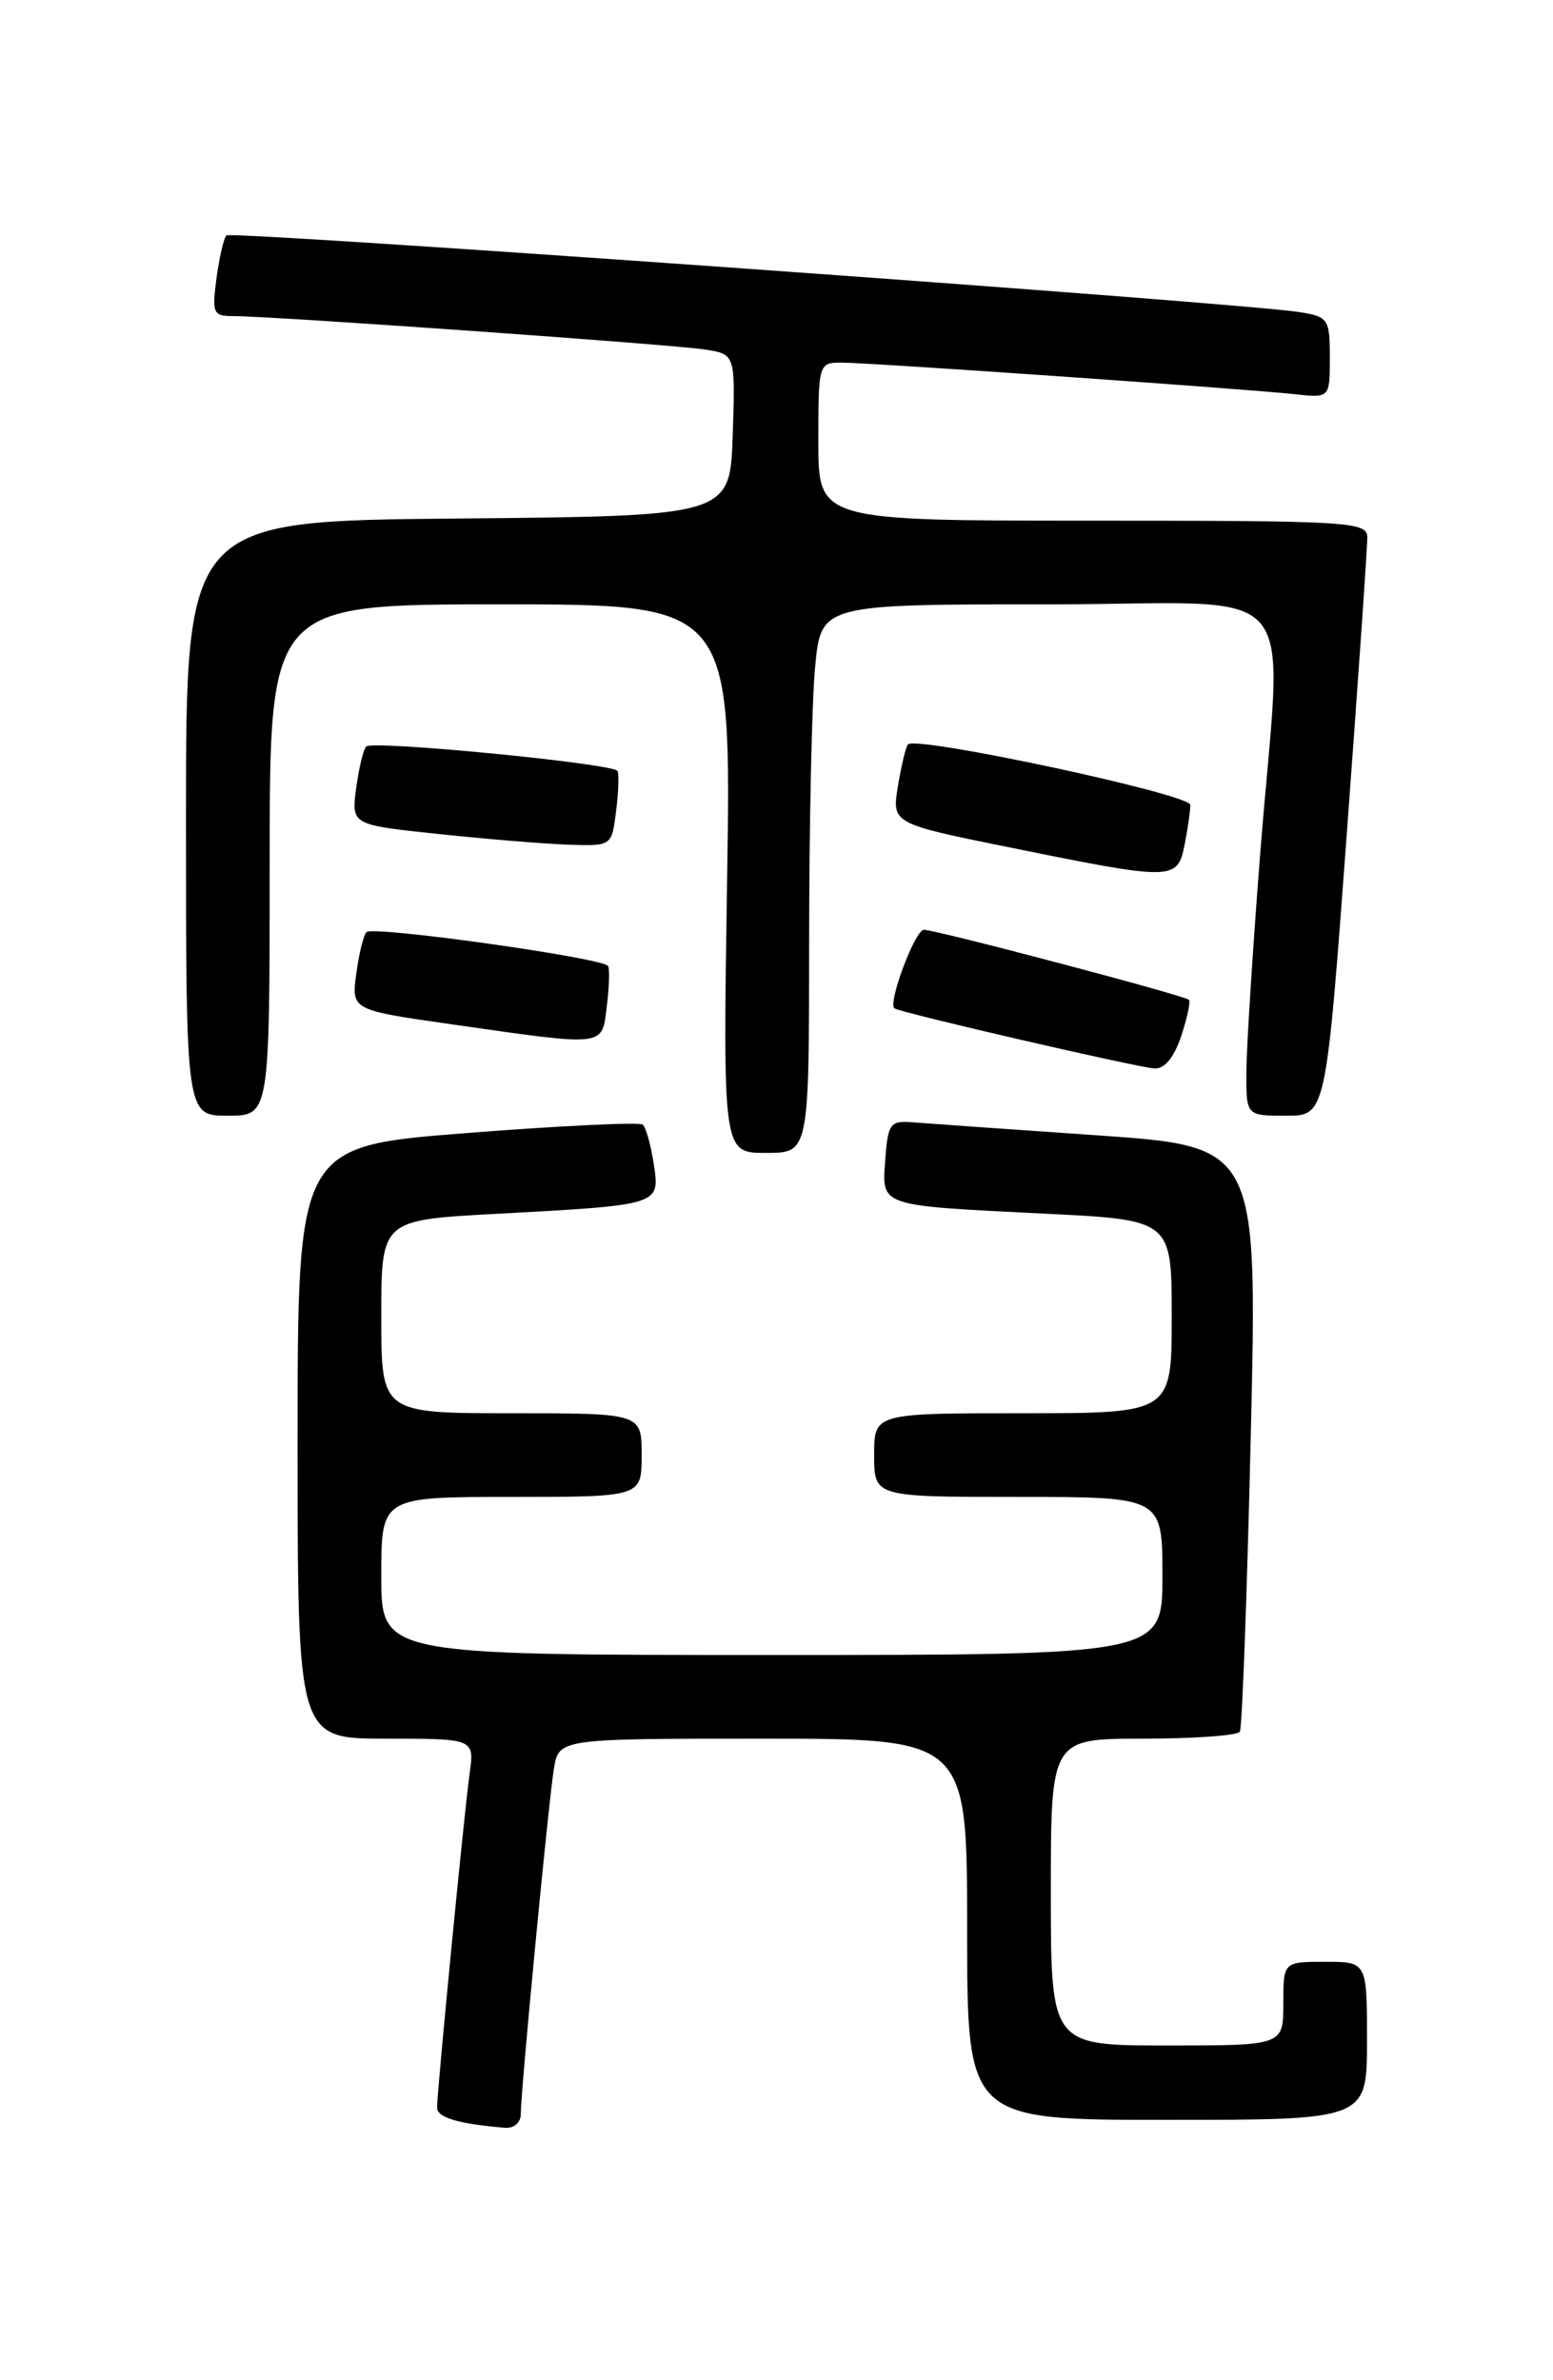 <?xml version="1.0" encoding="UTF-8" standalone="no"?>
<!DOCTYPE svg PUBLIC "-//W3C//DTD SVG 1.1//EN" "http://www.w3.org/Graphics/SVG/1.1/DTD/svg11.dtd" >
<svg xmlns="http://www.w3.org/2000/svg" xmlns:xlink="http://www.w3.org/1999/xlink" version="1.1" viewBox="0 0 167 256">
 <g >
 <path fill="currentColor"
d=" M 56.00 227.38 C 56.00 224.86 58.97 193.90 59.56 190.25 C 60.09 187.00 60.09 187.00 82.05 187.00 C 104.00 187.00 104.00 187.00 104.00 207.50 C 104.00 228.00 104.00 228.00 125.50 228.00 C 147.00 228.00 147.00 228.00 147.00 219.50 C 147.00 211.00 147.00 211.00 142.50 211.00 C 138.00 211.00 138.00 211.00 138.00 215.50 C 138.00 220.00 138.00 220.00 125.50 220.00 C 113.00 220.00 113.00 220.00 113.00 203.50 C 113.00 187.00 113.00 187.00 122.94 187.00 C 128.41 187.00 133.08 186.66 133.33 186.25 C 133.57 185.84 134.10 171.51 134.50 154.40 C 135.23 123.30 135.23 123.30 117.87 122.10 C 108.31 121.44 99.38 120.81 98.00 120.70 C 95.74 120.52 95.47 120.91 95.20 124.67 C 94.82 129.80 94.37 129.64 112.25 130.53 C 126.00 131.20 126.00 131.20 126.00 141.60 C 126.00 152.00 126.00 152.00 110.00 152.00 C 94.00 152.00 94.00 152.00 94.00 156.50 C 94.00 161.00 94.00 161.00 109.50 161.00 C 125.00 161.00 125.00 161.00 125.00 169.50 C 125.00 178.00 125.00 178.00 83.00 178.00 C 41.00 178.00 41.00 178.00 41.00 169.50 C 41.00 161.00 41.00 161.00 55.00 161.00 C 69.00 161.00 69.00 161.00 69.00 156.50 C 69.00 152.00 69.00 152.00 55.00 152.00 C 41.00 152.00 41.00 152.00 41.00 141.61 C 41.00 131.22 41.00 131.22 53.25 130.56 C 71.12 129.59 70.97 129.64 70.30 125.19 C 69.99 123.16 69.46 121.26 69.12 120.96 C 68.78 120.67 60.29 121.07 50.25 121.86 C 32.00 123.28 32.00 123.28 32.00 155.14 C 32.00 187.00 32.00 187.00 41.51 187.00 C 51.02 187.00 51.02 187.00 50.50 190.75 C 49.92 194.89 47.01 224.80 47.00 226.68 C 47.00 227.75 49.25 228.42 54.25 228.85 C 55.26 228.94 56.00 228.31 56.00 227.38 Z  M 87.01 101.25 C 87.01 88.74 87.30 75.46 87.65 71.75 C 88.29 65.00 88.29 65.00 112.64 65.00 C 140.87 65.00 137.88 61.46 135.50 92.00 C 134.71 102.17 134.04 112.64 134.03 115.25 C 134.00 120.00 134.00 120.00 138.29 120.00 C 142.58 120.00 142.58 120.00 144.82 89.75 C 146.05 73.11 147.05 58.71 147.03 57.75 C 147.00 56.12 144.92 56.00 117.50 56.00 C 88.00 56.00 88.00 56.00 88.00 47.50 C 88.00 39.11 88.03 39.00 90.49 39.00 C 93.49 39.00 133.95 41.82 139.25 42.40 C 143.00 42.81 143.00 42.81 143.00 38.45 C 143.00 34.31 142.84 34.06 139.75 33.57 C 133.60 32.57 24.86 24.80 24.35 25.32 C 24.06 25.60 23.59 27.67 23.28 29.92 C 22.78 33.71 22.91 34.00 25.12 34.00 C 29.20 33.99 72.32 37.05 75.79 37.59 C 79.08 38.10 79.08 38.10 78.79 46.80 C 78.50 55.50 78.50 55.50 49.25 55.77 C 20.00 56.03 20.00 56.03 20.00 88.02 C 20.00 120.00 20.00 120.00 24.50 120.00 C 29.00 120.00 29.00 120.00 29.00 92.50 C 29.00 65.00 29.00 65.00 53.82 65.00 C 78.65 65.00 78.65 65.00 78.19 94.50 C 77.73 124.00 77.73 124.00 82.37 124.00 C 87.00 124.00 87.00 124.00 87.01 101.25 Z  M 127.02 111.43 C 127.67 109.47 128.04 107.71 127.85 107.53 C 127.37 107.06 100.63 100.00 99.35 100.00 C 98.40 100.00 95.45 107.87 96.18 108.45 C 96.74 108.90 122.44 114.84 124.17 114.92 C 125.24 114.97 126.27 113.70 127.02 111.43 Z  M 65.25 108.25 C 65.51 106.19 65.57 104.23 65.39 103.90 C 64.93 103.04 40.11 99.55 39.41 100.25 C 39.09 100.57 38.60 102.59 38.31 104.73 C 37.79 108.63 37.79 108.63 48.64 110.18 C 65.31 112.56 64.70 112.63 65.25 108.25 Z  M 127.38 90.88 C 127.72 89.16 128.00 87.22 128.00 86.57 C 128.00 85.42 98.52 79.11 97.64 80.06 C 97.41 80.30 96.93 82.32 96.56 84.54 C 95.90 88.58 95.90 88.58 108.70 91.17 C 126.18 94.72 126.61 94.72 127.38 90.88 Z  M 66.25 87.25 C 66.51 85.19 66.58 83.24 66.40 82.92 C 65.97 82.12 40.06 79.60 39.38 80.29 C 39.08 80.59 38.59 82.61 38.30 84.77 C 37.78 88.71 37.78 88.71 47.14 89.70 C 52.29 90.25 58.59 90.76 61.14 90.85 C 65.78 91.00 65.78 91.00 66.25 87.25 Z "/>
</g>
</svg>